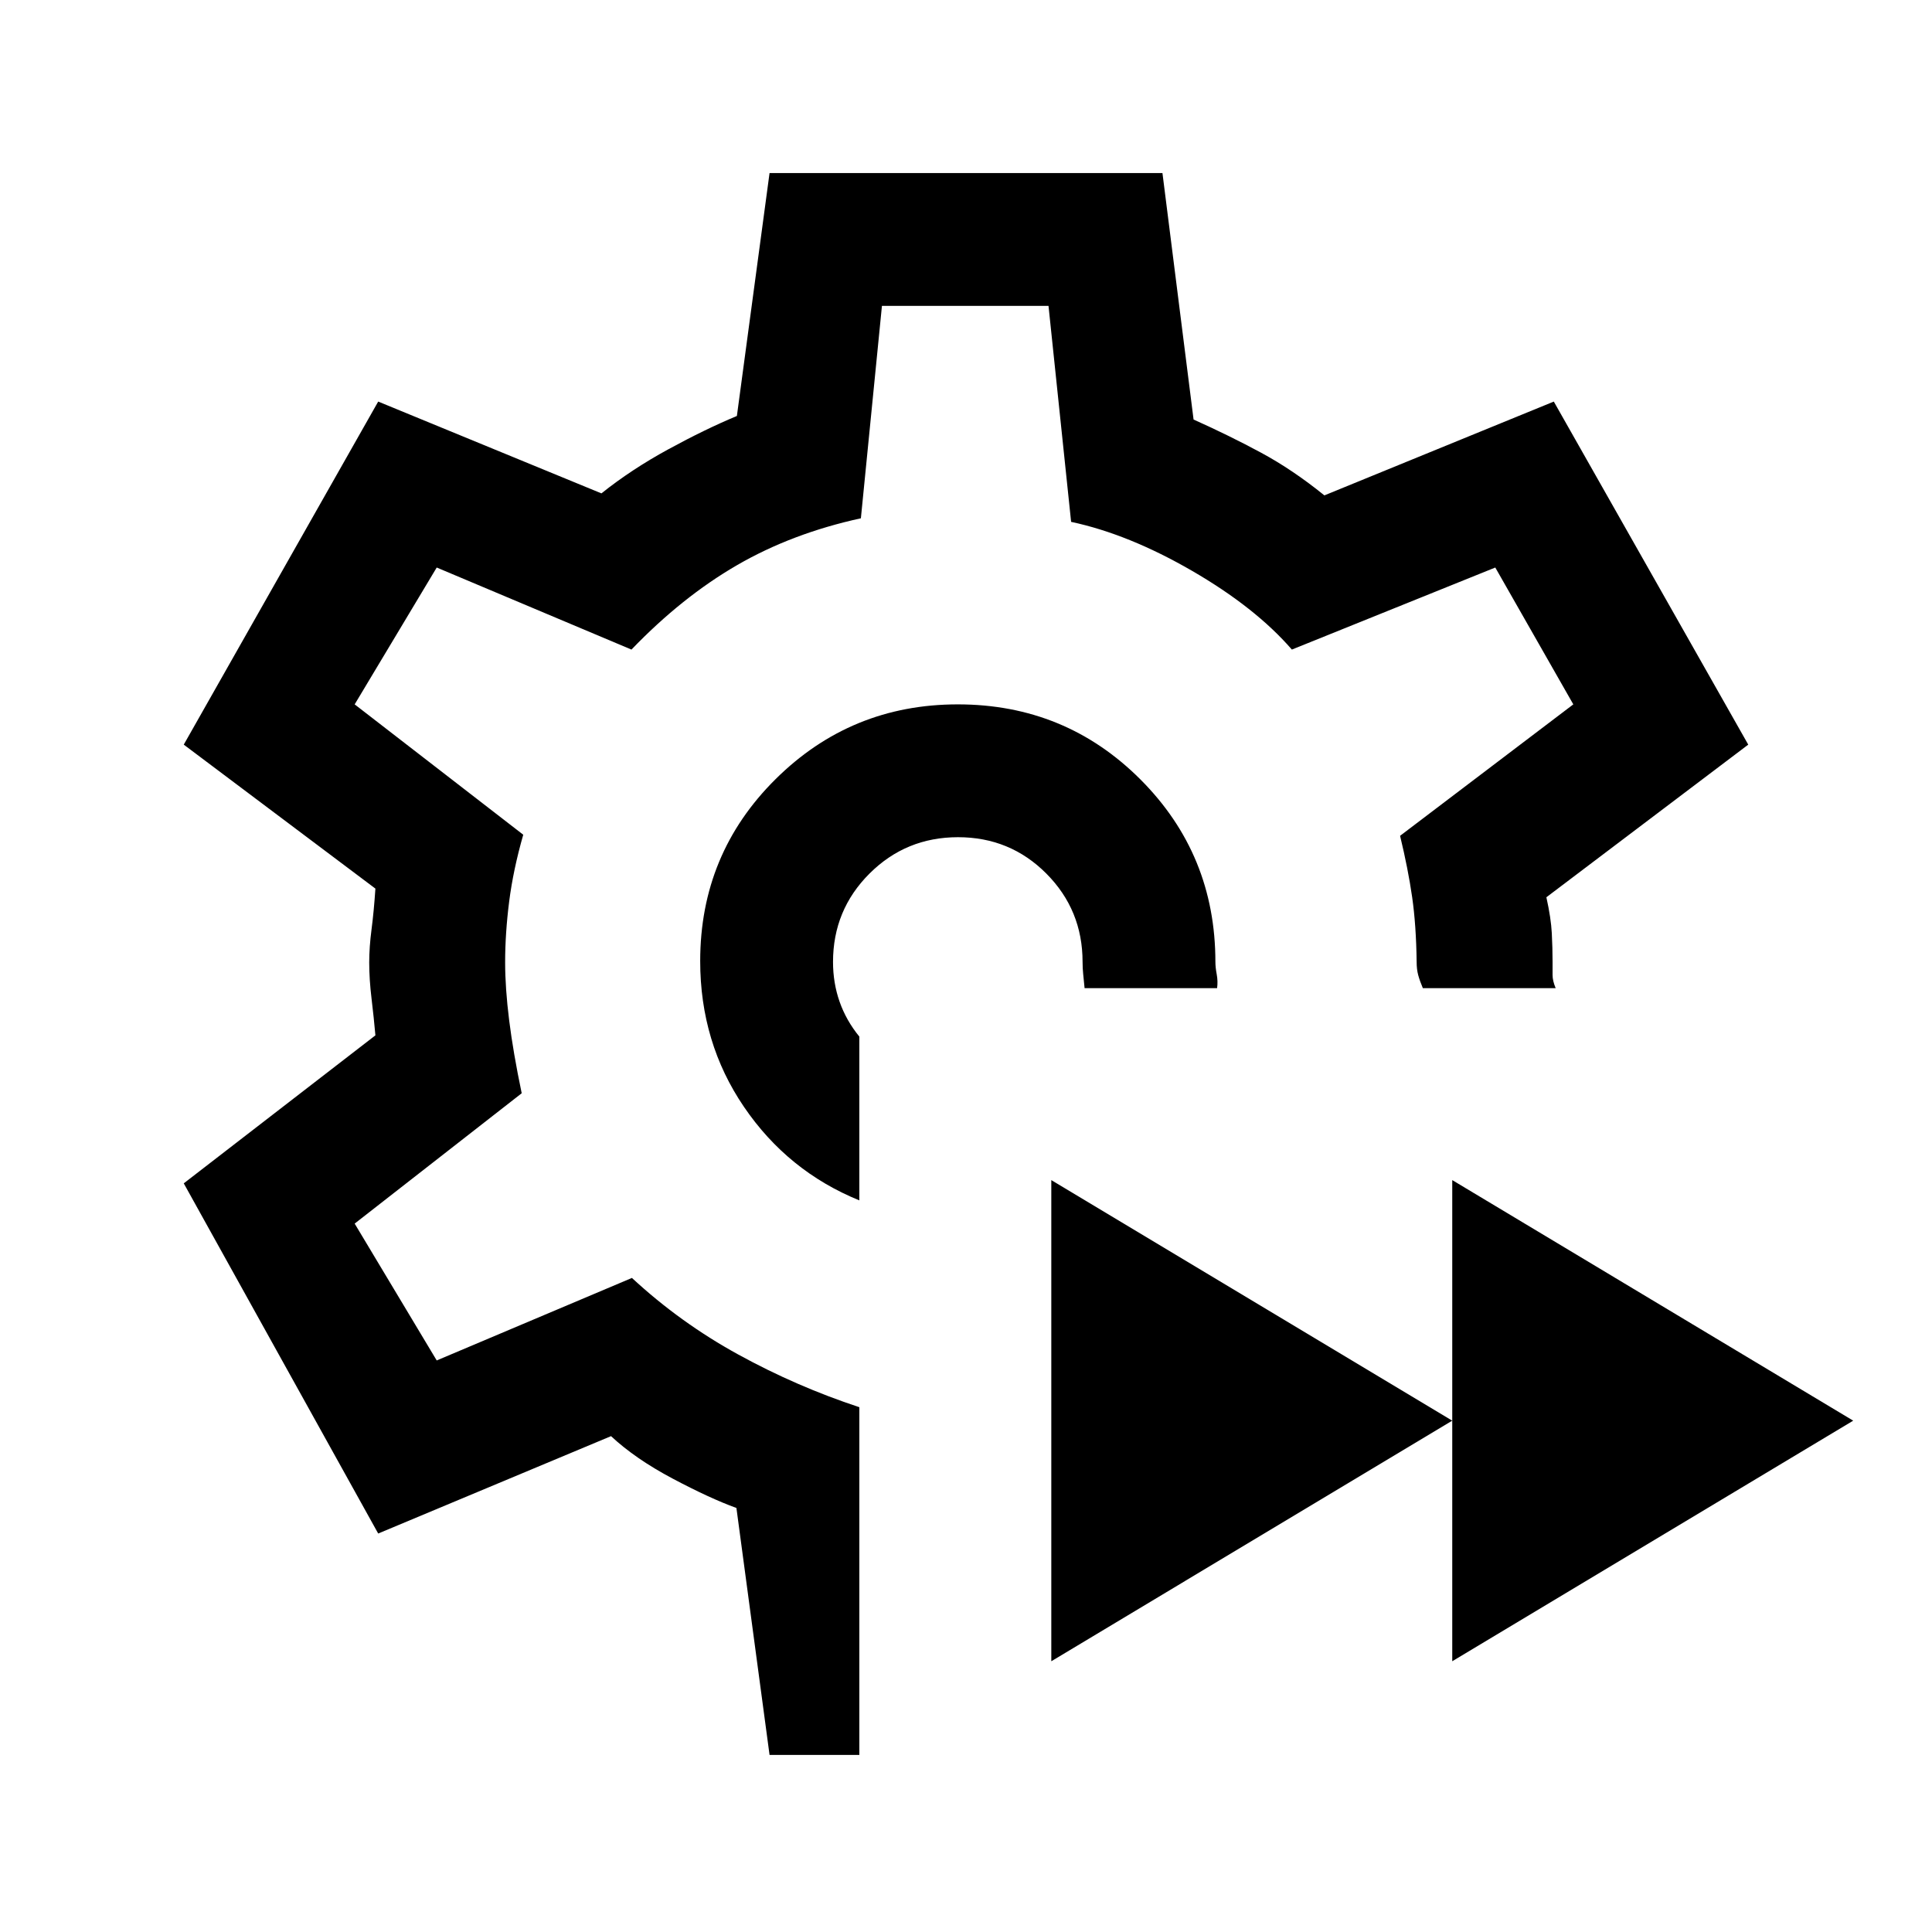 <svg xmlns="http://www.w3.org/2000/svg" height="24" viewBox="0 -960 960 960" width="24"><path d="M721.615-134.538v-239.077l199.231 119.538-199.231 119.539Zm-199.23 0v-239.077l199.23 119.538-199.23 119.539ZM479-482ZM382.384-88l-16.461-122.692q-13.154-4.769-31.703-14.608-18.548-9.84-30.605-21.084L187.923-198 91.307-372l95.231-73.539q-.769-8.746-1.923-18.296-1.154-9.55-1.154-17.925 0-7.607 1.154-16.428 1.154-8.821 1.923-20.273L91.308-590l96.615-170.462 110.923 45.616q14.923-11.923 33.269-21.923 18.346-10 34.039-16.539L382.384-874h195.232l15.461 122.461q18 8.077 33.654 16.539 15.654 8.461 31.346 21.154l114-46.616L868.693-590l-100.308 75.846q2.308 10.385 2.692 17.806.385 7.421.385 14.348v6.5q0 2.865 1.538 6.5h-66q-1.538-3.635-2.308-6.5-.769-2.865-.769-6.5-.231-18.253-2.231-32.204-2-13.95-6-30.488L781.769-610 743-678l-101.077 40.769q-18.154-20.923-49.624-39.141-31.469-18.218-60.068-24.32L521-808h-82.769l-10.462 105.538q-34.231 7.462-61.577 23.308-27.346 15.846-52.423 41.923L217-678l-40.769 68L260-545.231q-5 17.462-7 33.231-2 15.769-2 30.193Q251-469 253-453q2 16 6.231 36.231l-83 64.769L217-284l97-41q24 22.231 52.885 38.077 28.884 15.846 60.115 26.154v172.77h-44.616ZM427-363.538v-81.385q-6.538-8-9.808-17.325-3.269-9.326-3.269-19.752 0-25.833 18.118-43.917 18.117-18.083 44-18.083 25.882 0 43.882 18.083 18 18.084 18 43.917 0 3.209.308 6.028.307 2.818.692 6.972h65.846q.462-3.385-.192-6.885t-.654-6.115q0-53.446-37.277-90.723T475.923-610q-53.077 0-90.539 37.146-37.461 37.146-37.461 90.407 0 40.524 21.782 72.487 21.782 31.962 57.295 46.422Z"/></svg>
